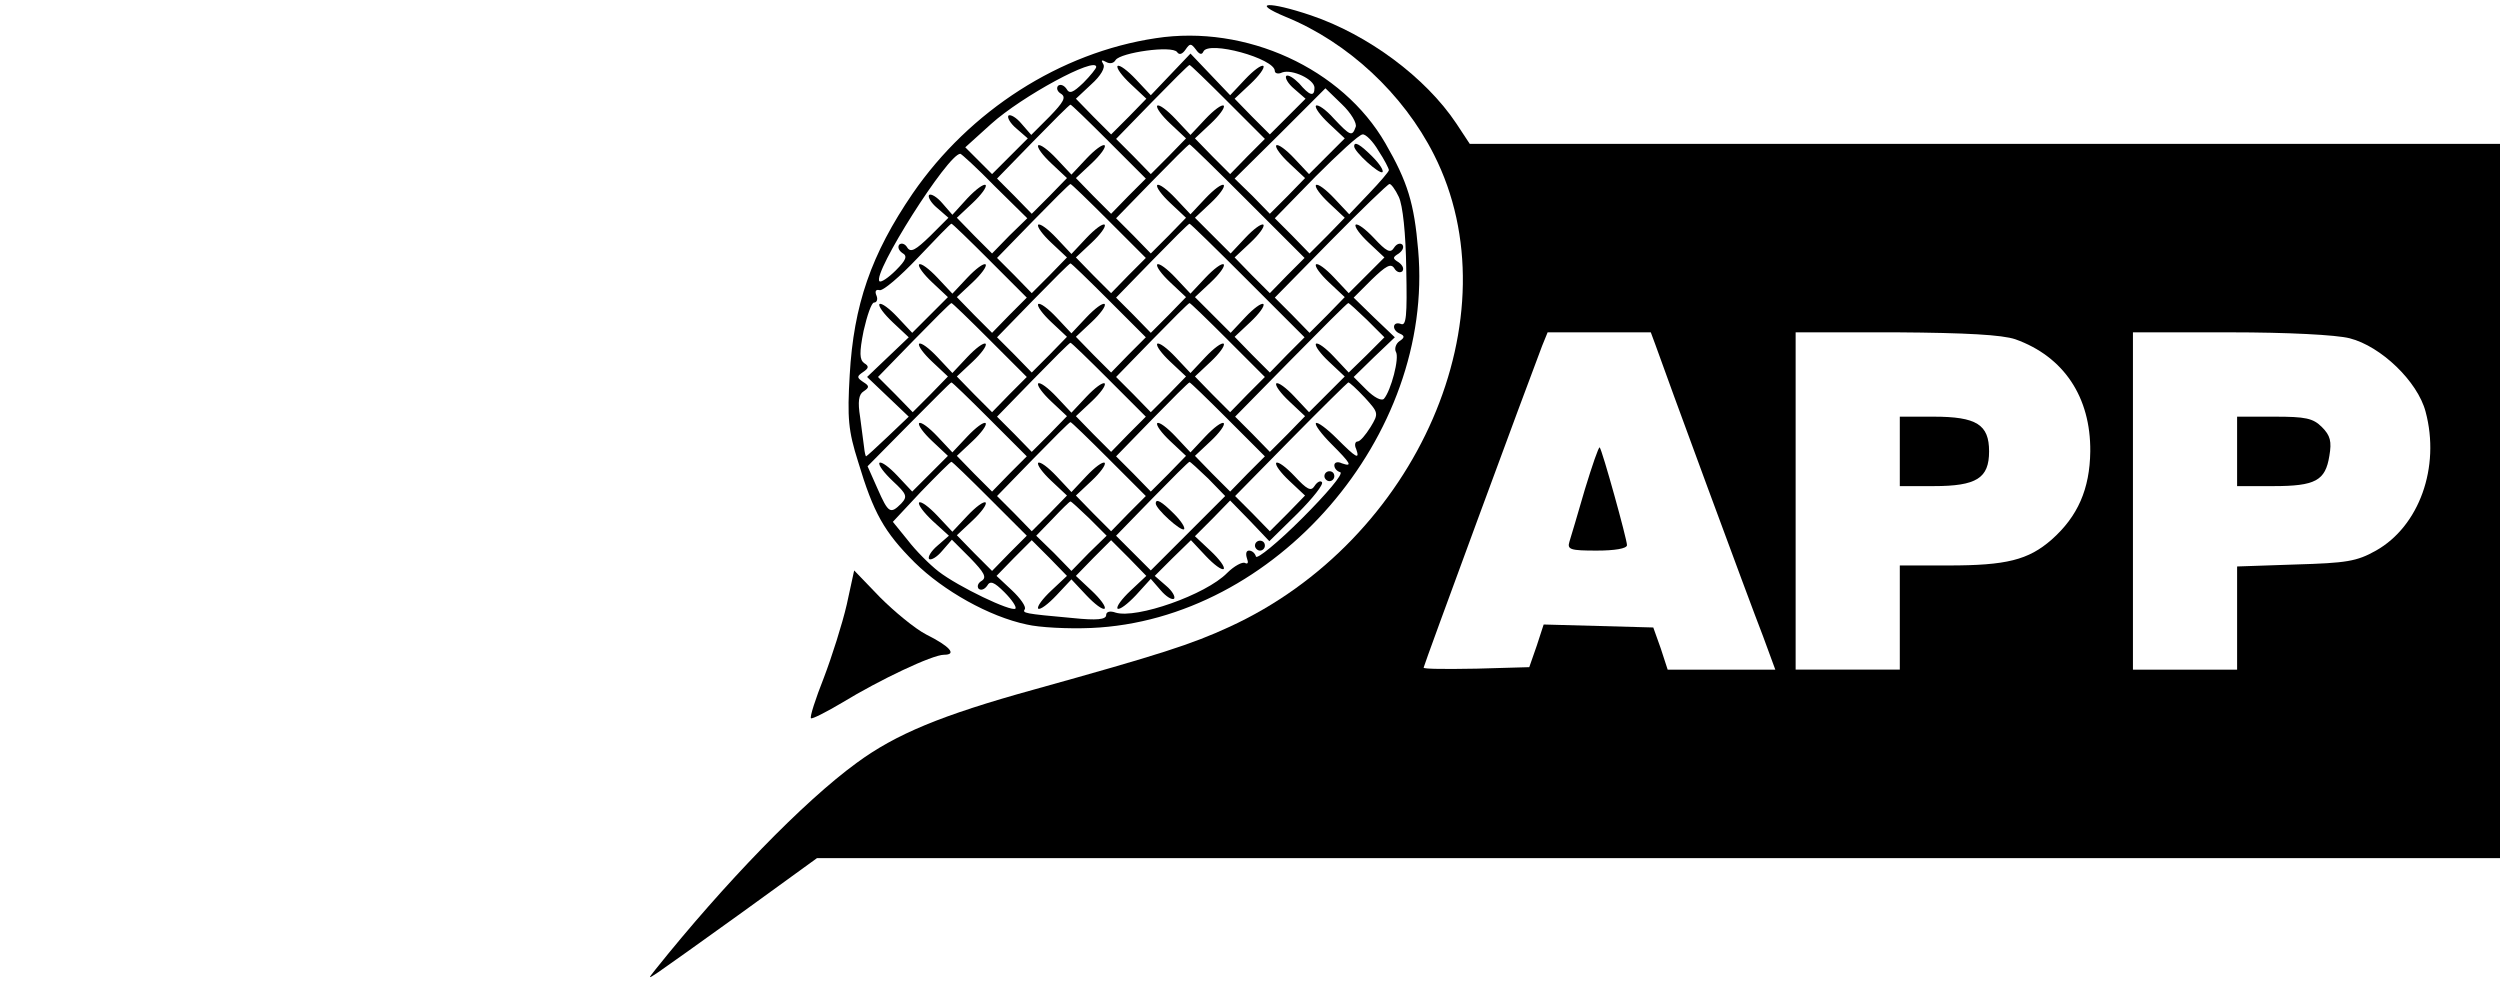 <?xml version="1.0" standalone="no"?>
<!DOCTYPE svg PUBLIC "-//W3C//DTD SVG 20010904//EN"
 "http://www.w3.org/TR/2001/REC-SVG-20010904/DTD/svg10.dtd">
<svg version="1.0" xmlns="http://www.w3.org/2000/svg"
 width="504pt" height="200pt" viewBox="0 0 504 200"
 preserveAspectRatio="xMidYMid meet">

<g transform="translate(0,200) scale(0.1,-0.1)"
fill="#000000" stroke="none">
<path d="M2592 1966 c125 -51 237 -155 299 -278 164 -324 -33 -778 -413 -952
-76 -35 -138 -55 -393 -126 -188 -52 -279 -90 -358 -148 -107 -78 -266 -242
-406 -417 -15 -19 -15 -19 6 -5 12 8 89 63 171 122 l149 108 1696 0 1697 0 0
720 0 720 -1039 0 -1038 0 -27 41 c-62 93 -178 179 -293 218 -86 29 -123 27
-51 -3z m746 -663 c17 -49 189 -516 216 -585 l25 -68 -109 0 -108 0 -14 43
-15 42 -110 3 -111 3 -14 -43 -15 -43 -106 -3 c-59 -1 -107 -1 -107 2 0 4 212
579 239 649 l11 27 104 0 104 0 10 -27z m725 13 c98 -35 152 -117 151 -226 -1
-76 -25 -131 -78 -178 -47 -41 -91 -52 -208 -52 l-98 0 0 -105 0 -105 -105 0
-105 0 0 340 0 340 203 0 c142 -1 213 -5 240 -14z m674 2 c63 -16 137 -87 153
-148 30 -112 -13 -231 -100 -280 -39 -22 -60 -25 -162 -28 l-118 -4 0 -104 0
-104 -105 0 -105 0 0 340 0 340 196 0 c115 0 214 -5 241 -12z"/>
<path d="M3195 1013 c-14 -48 -28 -96 -31 -105 -5 -16 2 -18 55 -18 36 0 61 4
61 11 0 12 -50 192 -55 197 -2 2 -15 -36 -30 -85z"/>
<path d="M3830 1090 l0 -70 68 0 c87 0 112 16 112 70 0 54 -25 70 -112 70
l-68 0 0 -70z"/>
<path d="M4510 1090 l0 -70 73 0 c85 0 105 11 113 61 5 29 2 41 -15 58 -18 18
-33 21 -96 21 l-75 0 0 -70z"/>
<path d="M2330 1923 c-193 -29 -375 -146 -490 -313 -84 -123 -119 -225 -127
-366 -5 -87 -3 -112 17 -175 31 -103 52 -141 114 -203 58 -57 150 -109 226
-125 25 -6 83 -9 130 -7 371 16 692 387 659 762 -8 94 -21 137 -66 215 -87
151 -281 240 -463 212z m60 -23 c9 13 11 13 21 0 7 -10 12 -11 15 -4 10 23
144 -14 144 -39 0 -5 7 -7 15 -3 20 7 65 -14 65 -31 0 -19 -10 -16 -31 9 -11
11 -22 18 -26 15 -3 -4 4 -16 16 -26 l23 -20 -36 -36 -36 -36 -36 36 -35 36
32 30 c17 16 29 32 26 36 -4 3 -20 -9 -37 -27 l-30 -32 -40 42 -40 42 -40 -42
-40 -42 -30 32 c-17 18 -33 30 -37 27 -3 -4 9 -20 26 -36 l32 -30 -35 -36 -36
-36 -36 36 -35 36 31 29 c19 17 29 34 24 41 -5 8 -3 9 6 4 7 -4 15 -3 19 4 10
15 114 30 124 16 4 -6 10 -5 17 5z m-180 -35 c0 -3 -12 -18 -26 -32 -21 -20
-28 -23 -34 -12 -5 7 -12 10 -17 6 -4 -5 -1 -12 6 -16 11 -7 5 -17 -23 -46
l-37 -37 -20 23 c-10 12 -22 19 -26 16 -3 -4 4 -16 16 -26 l23 -20 -36 -36
-36 -36 -27 27 -27 27 52 47 c62 56 212 137 212 115z m265 -70 l75 -75 -35
-35 -35 -36 -36 36 -35 36 32 30 c17 16 29 32 26 36 -4 3 -20 -9 -37 -27 l-30
-32 -30 32 c-17 18 -33 30 -37 27 -3 -4 9 -20 26 -36 l32 -30 -35 -36 -36 -36
-35 36 -35 35 72 74 c40 41 74 75 76 75 1 1 36 -33 77 -74z m258 -51 c-7 -20
-11 -18 -44 17 -16 18 -32 29 -36 26 -3 -4 9 -20 26 -36 l32 -30 -36 -36 -36
-36 -30 32 c-16 17 -32 29 -36 26 -3 -4 9 -20 26 -36 l32 -30 -35 -36 -36 -36
-35 36 -36 35 92 91 91 91 33 -32 c19 -18 31 -39 28 -46z m-498 -29 l75 -75
-35 -35 -35 -36 -36 36 -35 36 32 30 c17 16 29 32 26 36 -4 3 -20 -9 -37 -27
l-30 -32 -30 32 c-17 18 -33 30 -37 27 -3 -4 9 -20 26 -36 l32 -30 -35 -36
-36 -36 -35 36 -35 35 72 74 c40 41 74 75 76 75 1 1 36 -33 77 -74z m544 -19
c12 -18 21 -36 21 -39 0 -3 -18 -24 -40 -47 l-40 -42 -30 32 c-17 18 -33 30
-37 27 -3 -4 9 -20 26 -36 l32 -30 -35 -36 -36 -36 -35 36 -35 35 82 84 c46
46 88 85 95 85 6 1 21 -14 32 -33z m-264 -101 l115 -115 -35 -35 -35 -36 -36
36 -35 36 32 30 c17 16 29 32 26 36 -4 3 -20 -9 -36 -26 l-30 -32 -36 36 -36
36 32 30 c17 16 29 32 26 36 -4 3 -20 -9 -37 -27 l-30 -32 -30 32 c-17 18 -33
30 -37 27 -3 -4 9 -20 26 -36 l32 -30 -35 -36 -36 -36 -35 36 -35 35 72 74
c40 41 74 75 76 75 1 1 54 -51 117 -114z m-510 30 l66 -65 -36 -35 -35 -36
-36 36 -35 36 32 30 c17 16 29 32 26 36 -4 3 -20 -9 -37 -27 l-30 -33 -20 23
c-11 13 -23 20 -27 17 -3 -4 4 -16 16 -26 l23 -20 -37 -37 c-29 -28 -39 -34
-46 -23 -4 7 -11 10 -16 6 -4 -5 -1 -12 6 -17 11 -6 8 -14 -13 -35 -15 -15
-30 -25 -33 -22 -15 15 138 257 163 257 2 0 34 -29 69 -65z m230 -70 l75 -75
-35 -35 -35 -36 -36 36 -35 36 32 30 c17 16 29 32 26 36 -4 3 -20 -9 -37 -27
l-30 -32 -30 32 c-17 18 -33 30 -37 27 -3 -4 9 -20 26 -36 l32 -30 -35 -36
-36 -36 -35 36 -35 35 72 74 c40 41 74 75 76 75 1 1 36 -33 77 -74z m585 48
c8 -17 14 -73 15 -145 2 -96 0 -116 -11 -111 -17 6 -19 -13 -1 -20 9 -4 9 -8
-2 -15 -7 -5 -10 -15 -7 -21 8 -12 -10 -79 -24 -95 -5 -5 -20 3 -35 18 l-26
26 41 40 42 40 -42 40 -41 40 36 36 c29 28 39 34 46 23 4 -7 11 -10 16 -6 4 5
1 12 -7 18 -13 8 -13 10 0 18 8 6 11 13 7 18 -5 4 -12 1 -17 -7 -7 -11 -15 -7
-40 20 -17 18 -33 30 -37 27 -3 -4 9 -20 26 -36 l32 -30 -36 -36 -36 -36 -30
32 c-16 17 -32 29 -36 26 -3 -4 9 -20 26 -36 l32 -30 -35 -36 -36 -36 -35 36
-35 35 112 114 c62 63 116 115 119 115 3 1 12 -11 19 -26z m-825 -128 l75 -75
-35 -35 -35 -36 -36 36 -35 36 32 30 c17 16 29 32 26 36 -4 3 -20 -9 -37 -27
l-30 -32 -30 32 c-17 18 -33 30 -37 27 -3 -4 9 -20 26 -36 l32 -30 -36 -36
-36 -36 -30 32 c-16 17 -32 29 -36 26 -3 -4 9 -20 27 -37 l32 -30 -42 -40 -42
-40 42 -40 42 -40 -42 -40 c-23 -22 -43 -40 -44 -40 -1 0 -3 8 -4 18 -1 9 -5
37 -8 61 -5 31 -3 46 7 52 12 8 12 11 -1 19 -13 9 -13 11 0 20 12 8 12 12 2
18 -9 7 -10 20 -1 65 7 31 16 57 21 57 6 0 8 7 5 14 -4 9 -1 13 6 11 7 -2 41
27 77 65 36 38 66 69 68 69 1 1 36 -33 77 -74z m520 -40 l115 -115 -35 -35
-35 -36 -36 36 -35 36 32 30 c17 16 29 32 26 36 -4 3 -20 -9 -36 -26 l-30 -32
-36 36 -36 36 32 30 c17 16 29 32 26 36 -4 3 -20 -9 -37 -27 l-30 -32 -30 32
c-17 18 -33 30 -37 27 -3 -4 9 -20 26 -36 l32 -30 -35 -36 -36 -36 -35 36 -35
35 72 74 c40 41 74 75 76 75 1 1 54 -51 117 -114z m-280 -40 l75 -75 -35 -35
-35 -36 -36 36 -35 36 32 30 c17 16 29 32 26 36 -4 3 -20 -9 -37 -27 l-30 -32
-30 32 c-17 18 -33 30 -37 27 -3 -4 9 -20 26 -36 l32 -30 -35 -36 -36 -36 -35
36 -35 35 72 74 c40 41 74 75 76 75 1 1 36 -33 77 -74z m-240 -80 l75 -75 -35
-35 -35 -36 -36 36 -35 36 32 30 c17 16 29 32 26 36 -4 3 -20 -9 -37 -27 l-30
-32 -30 32 c-17 18 -33 30 -37 27 -3 -4 9 -20 26 -36 l32 -30 -35 -36 -36 -36
-35 36 -35 35 72 74 c40 41 74 75 76 75 1 1 36 -33 77 -74z m480 0 l75 -75
-35 -35 -35 -36 -36 36 -35 36 32 30 c17 16 29 32 26 36 -4 3 -20 -9 -37 -27
l-30 -32 -30 32 c-17 18 -33 30 -37 27 -3 -4 9 -20 26 -36 l32 -30 -35 -36
-36 -36 -35 36 -35 35 72 74 c40 41 74 75 76 75 1 1 36 -33 77 -74z m281 40
l35 -35 -36 -36 -36 -35 -30 32 c-16 17 -32 29 -36 26 -3 -4 9 -20 26 -36 l32
-30 -36 -36 -36 -36 -30 32 c-16 17 -32 29 -36 26 -3 -4 9 -20 26 -36 l32 -30
-35 -36 -36 -36 -35 36 -35 35 112 114 c62 63 114 115 116 115 1 1 18 -15 38
-34z m-521 -120 l75 -75 -35 -35 -35 -36 -36 36 -35 36 32 30 c17 16 29 32 26
36 -4 3 -20 -9 -37 -27 l-30 -32 -30 32 c-17 18 -33 30 -37 27 -3 -4 9 -20 26
-36 l32 -30 -35 -36 -36 -36 -35 36 -35 35 72 74 c40 41 74 75 76 75 1 1 36
-33 77 -74z m-240 -80 l75 -75 -35 -35 -35 -36 -36 36 -35 36 32 30 c17 16 29
32 26 36 -4 3 -20 -9 -37 -27 l-30 -32 -30 32 c-17 18 -33 30 -37 27 -3 -4 9
-20 26 -36 l32 -30 -36 -36 -36 -36 -30 32 c-16 17 -32 29 -36 26 -3 -4 9 -20
27 -37 28 -26 30 -31 17 -45 -22 -22 -26 -20 -48 30 l-20 45 83 84 c46 46 84
85 86 85 1 1 36 -33 77 -74z m480 0 l75 -75 -35 -35 -35 -36 -36 36 -35 36 32
30 c17 16 29 32 26 36 -4 3 -20 -9 -37 -27 l-30 -32 -30 32 c-17 18 -33 30
-37 27 -3 -4 9 -20 26 -36 l32 -30 -35 -36 -36 -36 -35 36 -35 35 72 74 c40
41 74 75 76 75 1 1 36 -33 77 -74z m276 44 c28 -31 29 -32 12 -60 -10 -16 -21
-29 -26 -29 -5 0 -7 -7 -3 -15 8 -23 0 -18 -39 21 -20 20 -39 34 -42 31 -3 -3
11 -22 31 -42 39 -39 44 -47 21 -39 -8 4 -15 2 -15 -4 0 -6 5 -12 12 -14 7 -3
-28 -44 -77 -93 -49 -49 -91 -83 -93 -77 -2 7 -8 12 -14 12 -6 0 -7 -7 -4 -16
3 -8 2 -12 -4 -9 -5 3 -22 -6 -36 -20 -43 -44 -183 -93 -225 -80 -11 4 -19 2
-19 -5 0 -9 -19 -11 -67 -6 -100 9 -102 10 -97 18 3 5 -9 22 -26 38 l-31 29
35 36 36 36 36 -36 35 -36 -32 -30 c-17 -16 -29 -32 -26 -36 4 -3 20 9 37 27
l30 32 30 -32 c17 -18 33 -30 37 -27 3 4 -9 20 -26 36 l-32 30 35 36 36 36 36
-36 35 -36 -32 -30 c-17 -16 -29 -32 -26 -36 4 -3 20 9 37 27 l30 33 20 -23
c11 -13 23 -20 27 -17 3 4 -4 16 -16 26 l-23 20 36 36 37 36 30 -32 c16 -17
32 -29 36 -26 3 4 -9 20 -26 36 l-32 30 36 36 35 36 40 -41 39 -41 57 56 c31
31 53 59 49 63 -3 4 -10 0 -15 -8 -7 -11 -15 -7 -40 20 -17 18 -33 30 -37 27
-3 -4 9 -20 26 -36 l32 -30 -35 -36 -36 -36 -35 36 -35 35 112 114 c62 63 115
115 116 115 2 1 17 -13 33 -30z m-516 -124 l75 -75 -35 -35 -35 -36 -36 36
-35 36 32 30 c17 16 29 32 26 36 -4 3 -20 -9 -37 -27 l-30 -32 -30 32 c-17 18
-33 30 -37 27 -3 -4 9 -20 26 -36 l32 -30 -35 -36 -36 -36 -35 36 -35 35 72
74 c40 41 74 75 76 75 1 1 36 -33 77 -74z m-240 -80 l75 -75 -35 -35 -35 -36
-36 36 -35 36 32 30 c17 16 29 32 26 36 -4 3 -20 -9 -37 -27 l-30 -32 -30 32
c-17 18 -33 30 -37 27 -3 -4 9 -20 27 -37 l33 -30 -23 -20 c-13 -11 -20 -23
-17 -27 4 -3 16 4 26 16 l20 23 37 -37 c28 -29 34 -39 23 -46 -7 -4 -10 -11
-6 -16 5 -4 12 -1 17 6 6 11 14 8 35 -13 15 -15 25 -30 22 -33 -8 -7 -115 44
-155 75 -18 14 -46 42 -62 63 l-30 37 57 61 c32 33 59 60 61 60 1 1 36 -33 77
-74z m441 40 l34 -35 -75 -75 -75 -75 -35 35 -35 35 72 74 c40 41 74 75 76 75
1 1 18 -15 38 -34z m-240 -80 l35 -35 -36 -35 -35 -36 -35 36 -36 35 33 34
c18 19 34 35 36 35 1 1 18 -15 38 -34z"/>
<path d="M2730 1705 c0 -11 51 -57 57 -52 3 3 -6 17 -20 31 -25 25 -37 32 -37
21z"/>
<path d="M2670 1040 c0 -5 5 -10 10 -10 6 0 10 5 10 10 0 6 -4 10 -10 10 -5 0
-10 -4 -10 -10z"/>
<path d="M2530 900 c0 -5 5 -10 10 -10 6 0 10 5 10 10 0 6 -4 10 -10 10 -5 0
-10 -4 -10 -10z"/>
<path d="M2330 985 c0 -11 51 -57 57 -52 3 3 -6 17 -20 31 -25 25 -37 32 -37
21z"/>
<path d="M1707 781 c-9 -39 -30 -105 -46 -147 -17 -43 -29 -80 -26 -82 2 -2
30 12 62 31 77 47 183 97 206 97 27 0 12 17 -36 41 -23 12 -64 46 -93 75 l-52
54 -15 -69z"/>
</g>
</svg>
